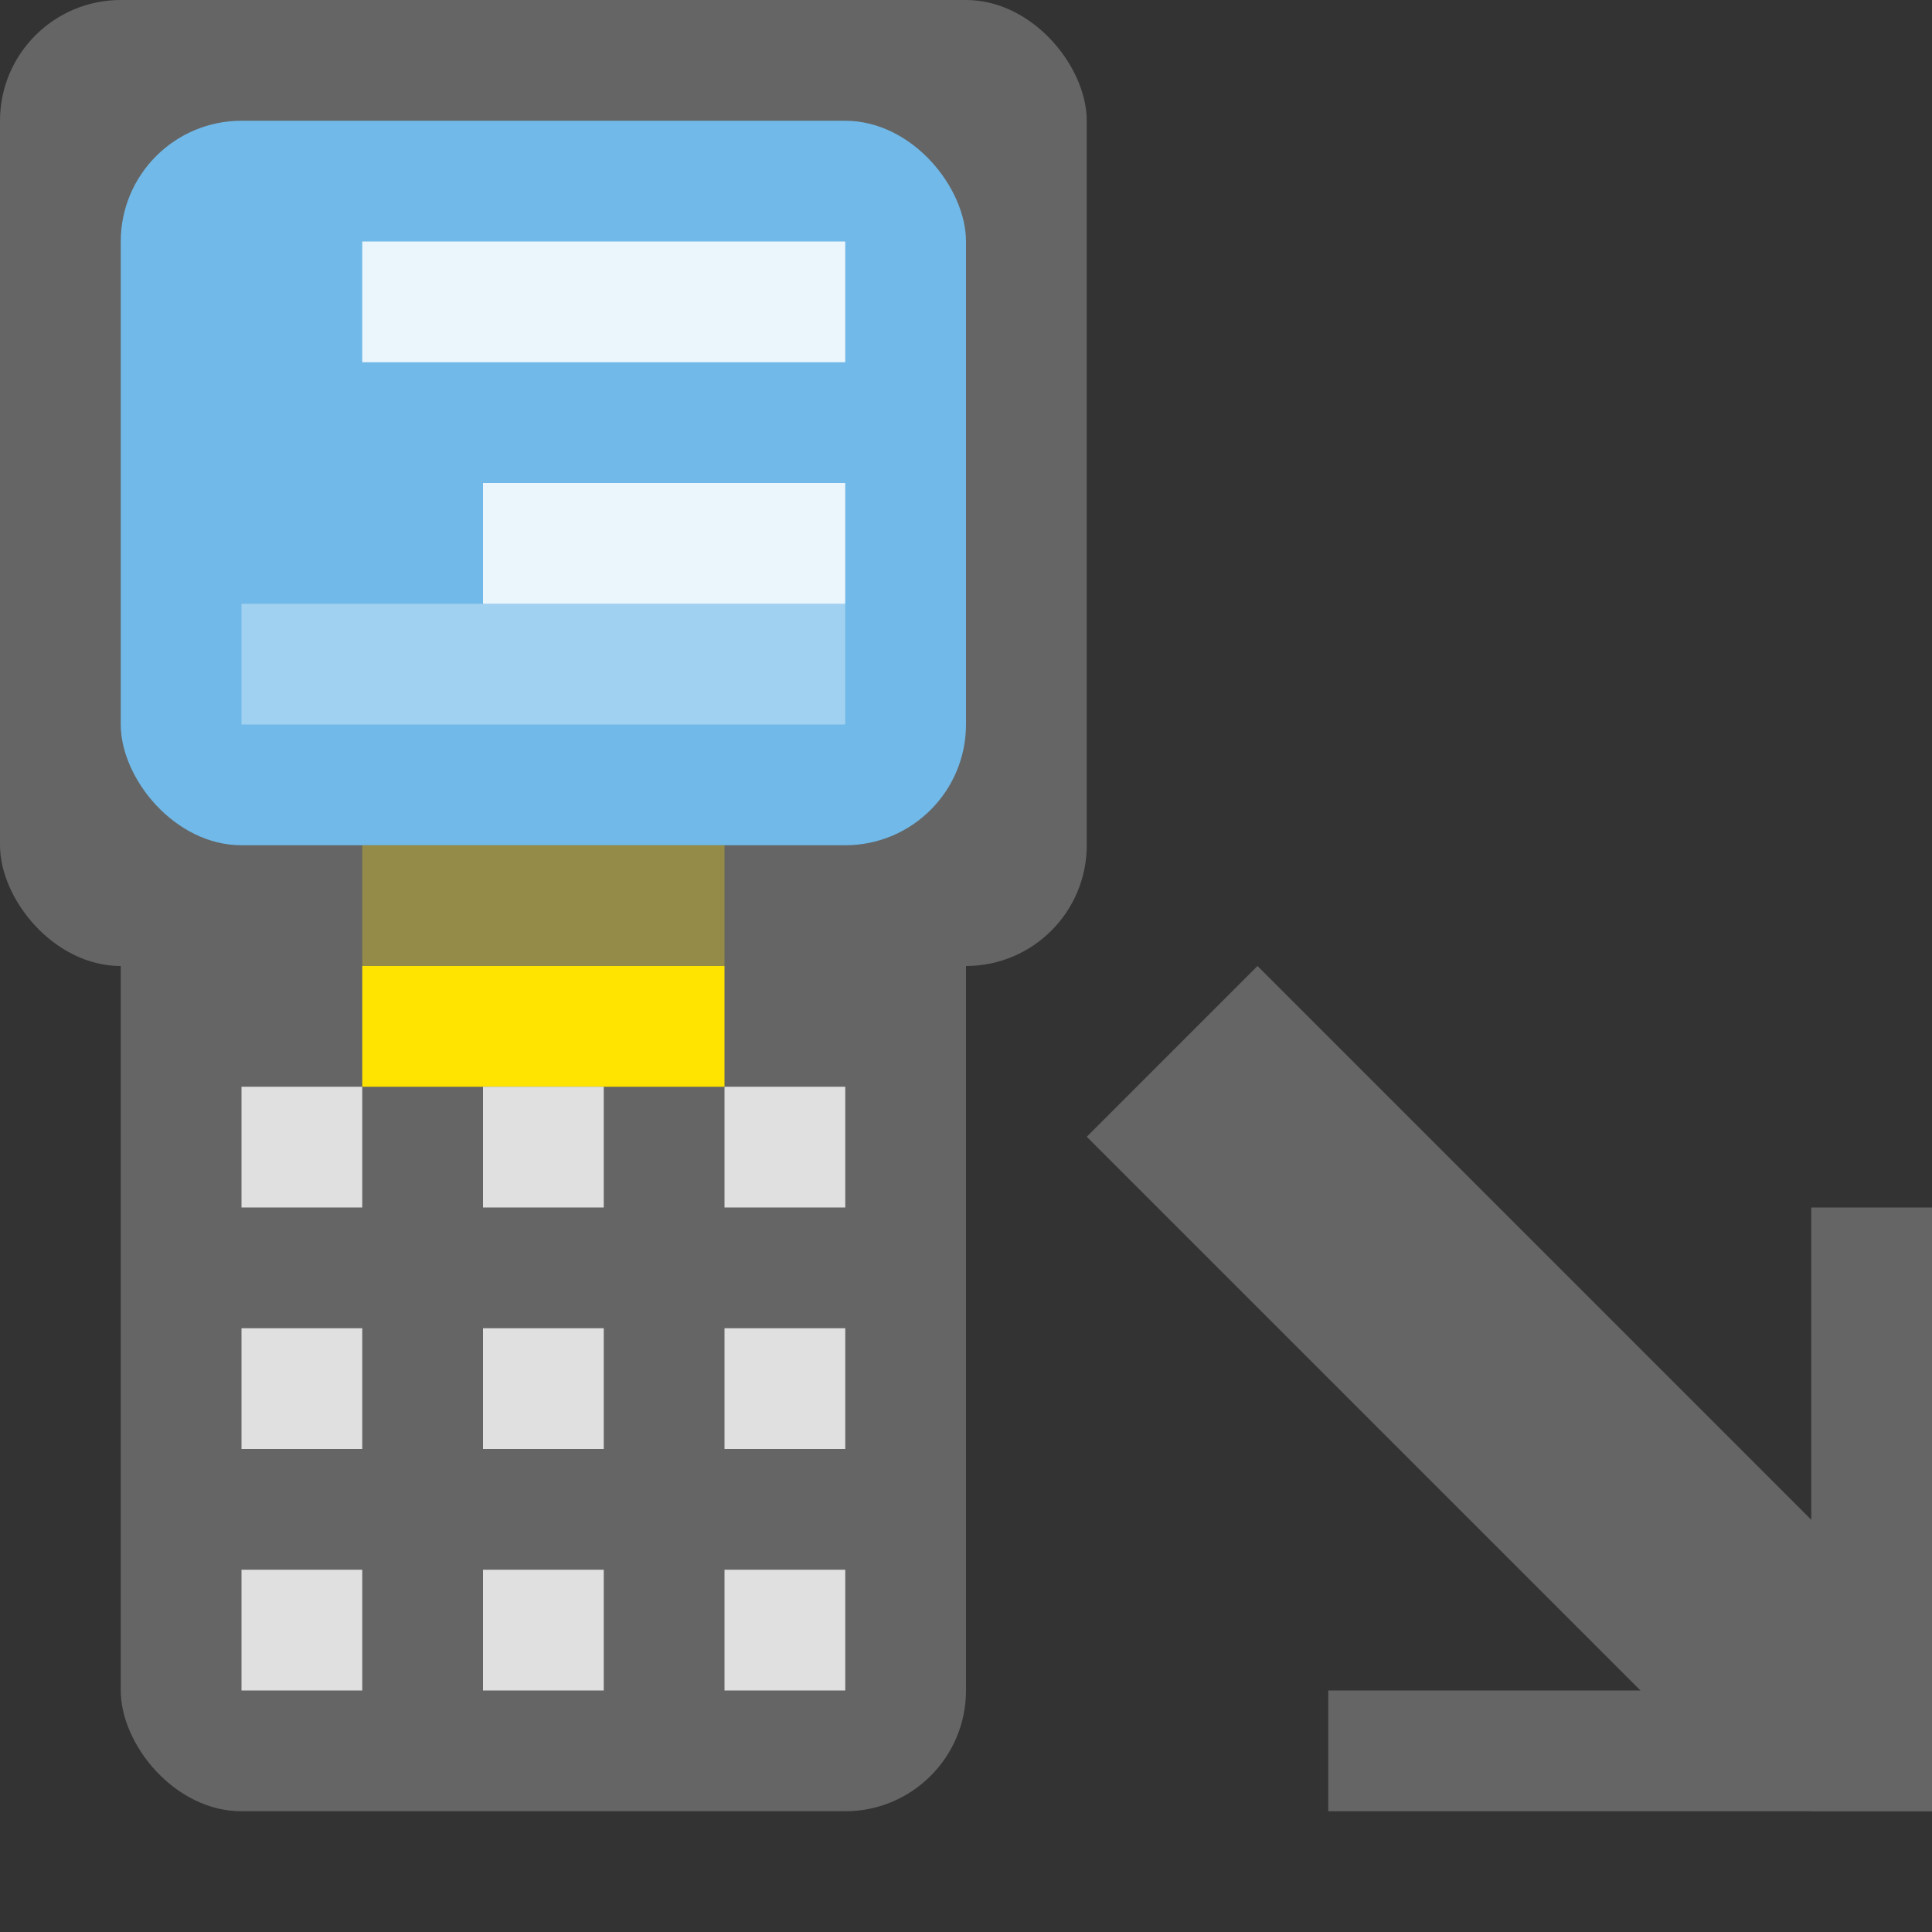 <?xml version="1.0" encoding="UTF-8"?>
<svg width="16" height="16" viewBox="0 0 16 16" fill="none" xmlns="http://www.w3.org/2000/svg">
<rect x="0" y="0" width="16" height="16" fill="#333333" stroke="none"/>
<rect x="1" y="6" width="7" height="9" rx="1" fill="#656565"/>
<rect width="9" height="8" rx="1" fill="#656565"/>
<rect x="1" y="1" width="7" height="6" rx="1" fill="#70B9E8"/>
<rect x="3" y="8" width="3" height="1" fill="#FFE400"/>
<rect opacity="0.3" x="3" y="7" width="3" height="1" fill="#FFE400"/>
<rect x="2" y="9" width="1" height="1" fill="#E0E0E0"/>
<rect x="2" y="11" width="1" height="1" fill="#E0E0E0"/>
<rect x="2" y="13" width="1" height="1" fill="#E0E0E0"/>
<rect x="4" y="9" width="1" height="1" fill="#E0E0E0"/>
<rect x="4" y="11" width="1" height="1" fill="#E0E0E0"/>
<rect x="4" y="13" width="1" height="1" fill="#E0E0E0"/>
<rect x="6" y="9" width="1" height="1" fill="#E0E0E0"/>
<rect x="6" y="11" width="1" height="1" fill="#E0E0E0"/>
<rect x="6" y="13" width="1" height="1" fill="#E0E0E0"/>
<rect x="3" y="2" width="4" height="1" fill="#EBF5FC"/>
<rect x="4" y="4" width="3" height="1" fill="#EBF5FC"/>
<rect opacity="0.4" x="2" y="5" width="5" height="1" fill="#EBF5FC"/>
<path d="M10.414 8L15.848 13.434L14.434 14.848L9 9.414L10.414 8Z" fill="#656565"/>
<path d="M15 10H16V15H15V10Z" fill="#656565"/>
<path d="M11 15V14H16V15H11Z" fill="#656565"/>
</svg>
